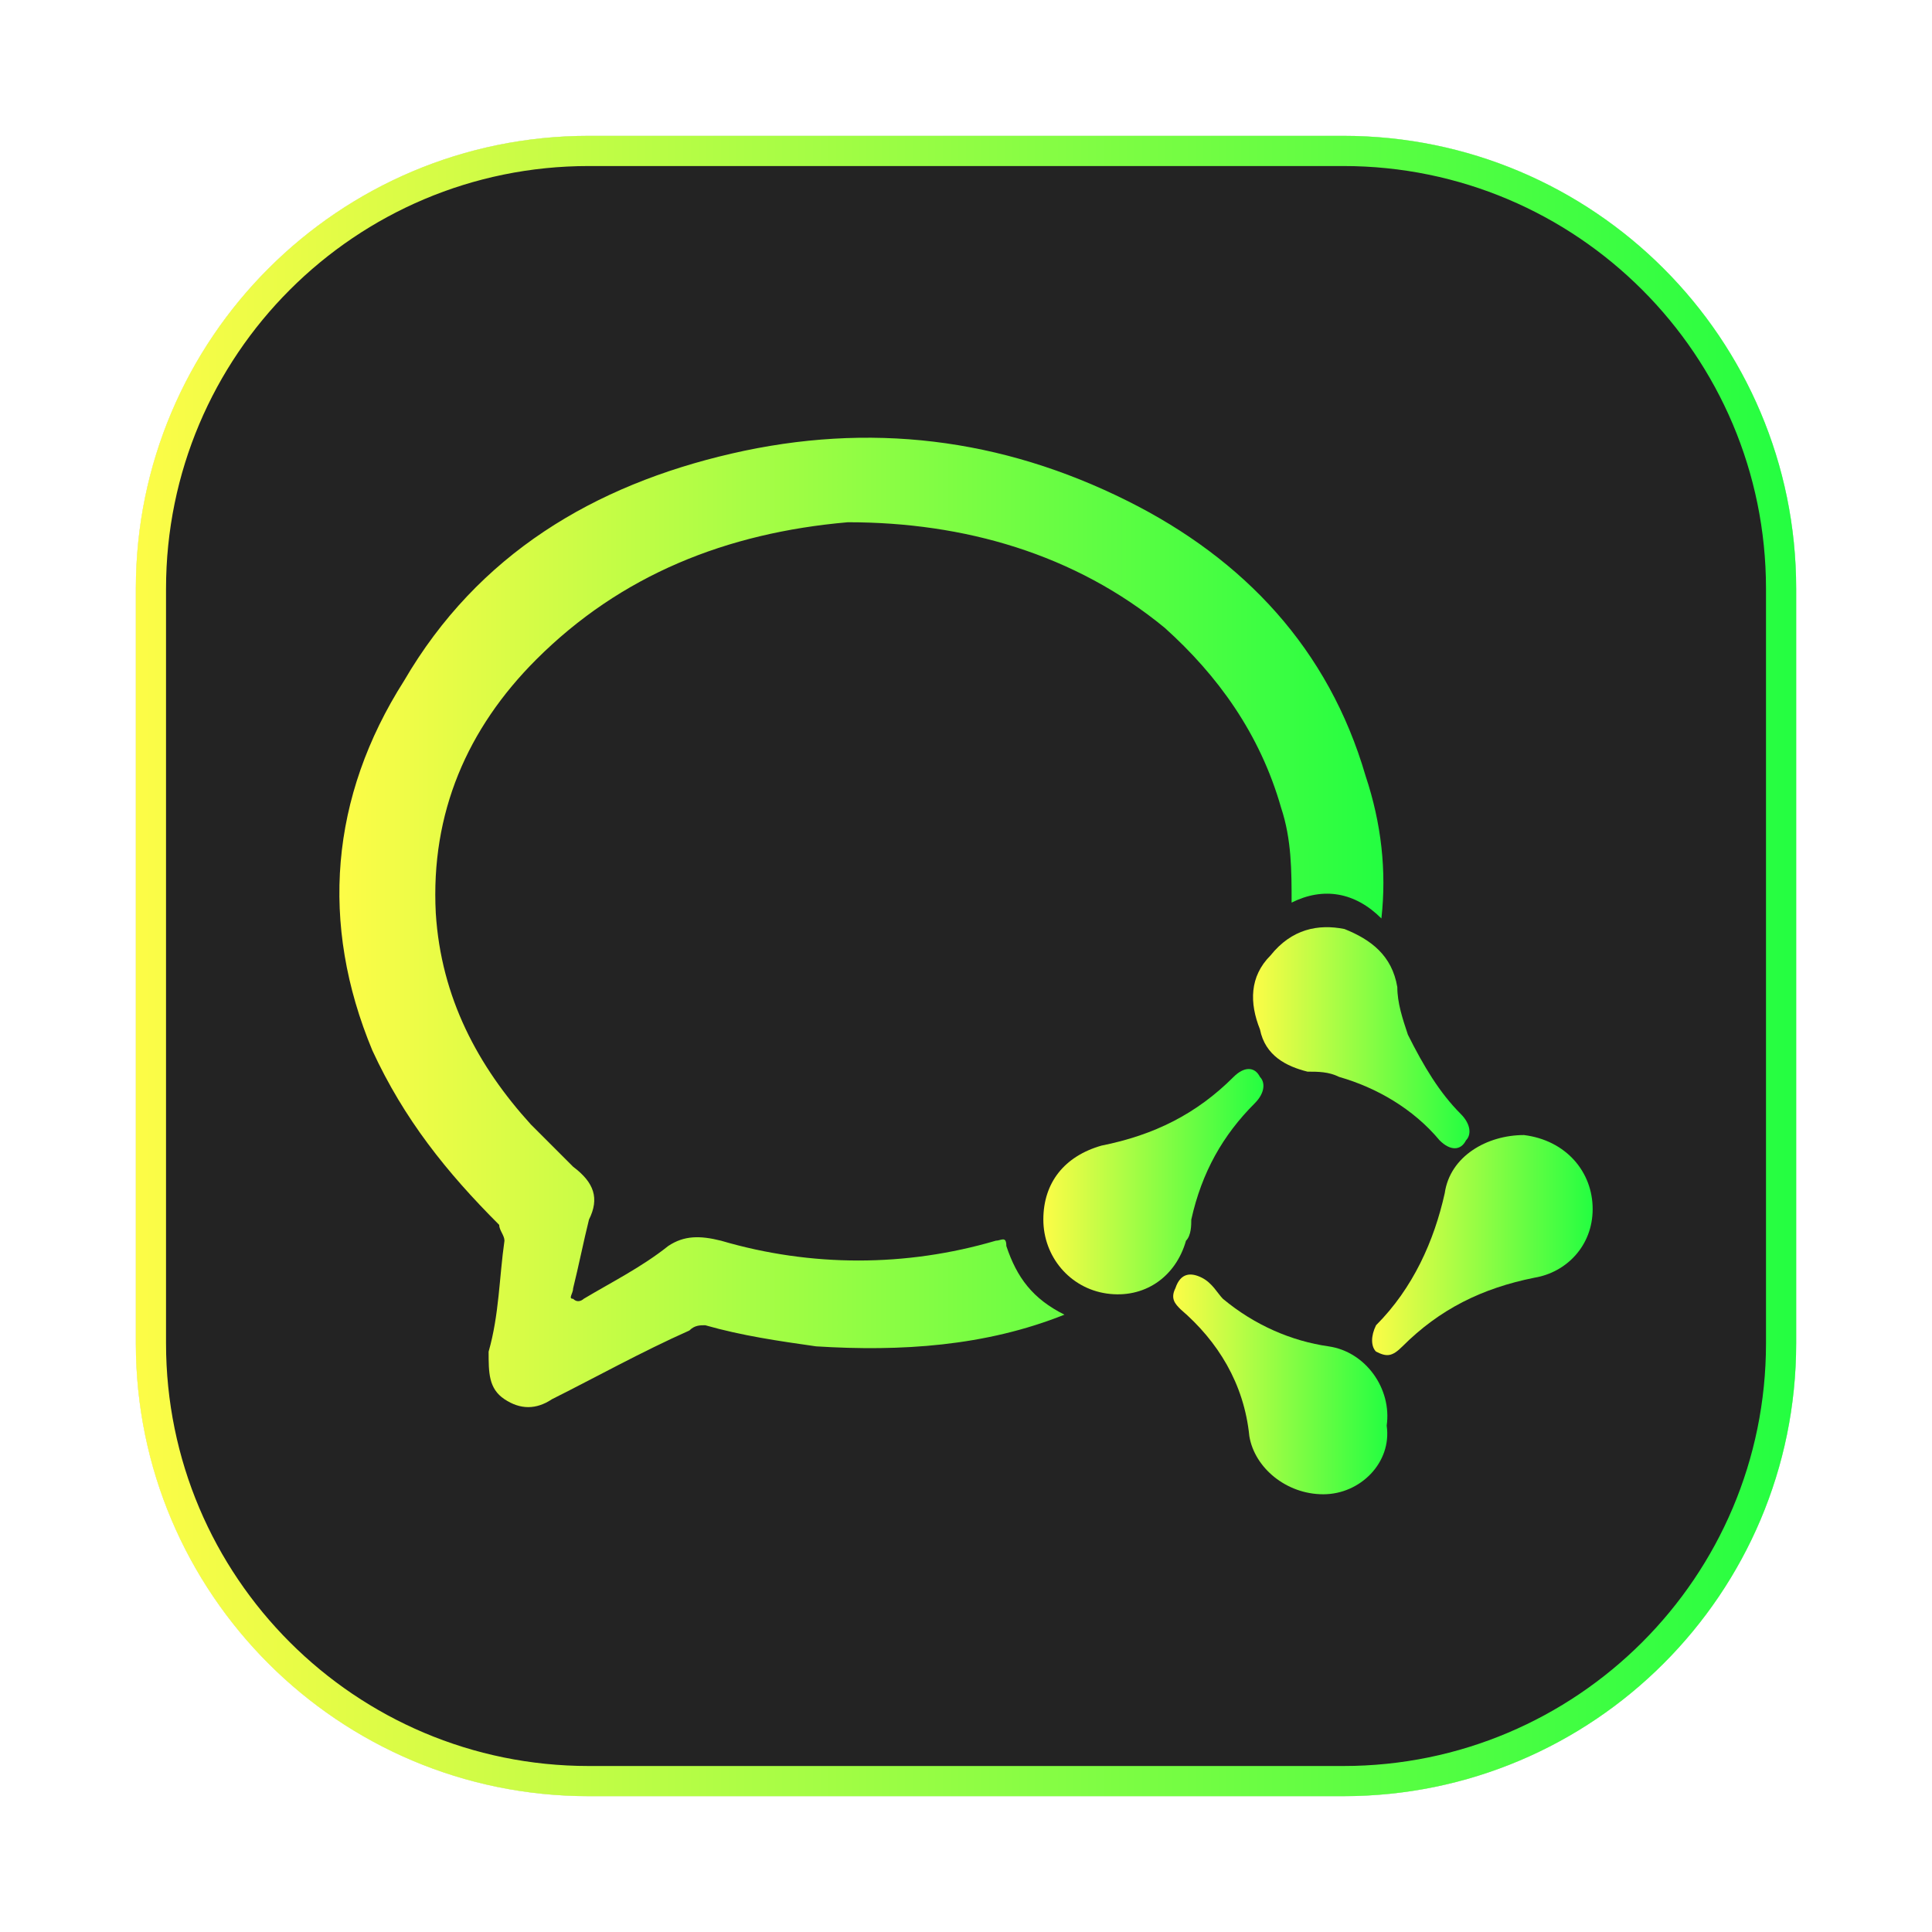 <svg width="64" height="64" viewBox="0 0 64 64" fill="none" xmlns="http://www.w3.org/2000/svg">
<g opacity="0.3" filter="url(#filter0_f_4_16365)">
<path d="M44.5 4.5H19.5C11.216 4.5 4.5 11.216 4.5 19.5V44.5C4.5 52.785 11.216 59.5 19.5 59.5H44.5C52.785 59.5 59.5 52.785 59.5 44.5V19.5C59.5 11.216 52.785 4.5 44.5 4.5Z" fill="#232323"/>
<path d="M19.5 5H44.5C52.508 5 59 11.492 59 19.5V44.5C59 52.508 52.508 59 44.5 59H19.5C11.492 59 5 52.508 5 44.5V19.5C5 11.492 11.492 5 19.5 5Z" stroke="url(#paint0_linear_4_16365)"/>
</g>
<path d="M19.5 5H44.501C52.509 5 59.001 11.492 59.001 19.5V44.501C59.001 52.509 52.509 59.001 44.501 59.001H19.5C11.492 59.001 5 52.509 5 44.501V19.5C5 11.492 11.492 5 19.5 5Z" fill="#232323" stroke="url(#paint1_linear_4_16365)"/>
<path d="M35.261 43.55C32.636 44.6 29.836 44.775 27.036 44.6C25.811 44.425 24.586 44.25 23.361 43.9C23.186 43.9 23.011 43.9 22.836 44.075C21.261 44.775 19.686 45.65 18.286 46.35C17.761 46.7 17.236 46.7 16.711 46.35C16.186 46 16.186 45.475 16.186 44.775C16.536 43.55 16.536 42.325 16.711 41.1C16.711 40.925 16.536 40.75 16.536 40.575C14.786 38.825 13.386 37.075 12.336 34.8C10.586 30.6 10.936 26.4 13.386 22.55C15.836 18.35 19.686 16.075 24.236 15.025C28.786 13.975 33.161 14.5 37.361 16.6C41.211 18.525 44.011 21.5 45.236 25.7C45.761 27.275 45.936 28.85 45.761 30.425C44.886 29.55 43.836 29.375 42.786 29.9C42.786 28.85 42.786 27.8 42.436 26.75C41.736 24.3 40.336 22.375 38.586 20.8C35.611 18.35 31.936 17.3 28.086 17.3C24.061 17.65 20.561 19.05 17.761 21.85C15.486 24.125 14.261 26.925 14.436 30.25C14.611 33.05 15.836 35.325 17.586 37.25L18.986 38.65C19.686 39.175 19.861 39.7 19.511 40.4C19.336 41.1 19.161 41.975 18.986 42.675C18.986 42.85 18.811 43.025 18.986 43.025C19.161 43.2 19.336 43.025 19.336 43.025C20.211 42.5 21.261 41.975 22.136 41.275C22.661 40.925 23.186 40.925 23.886 41.1C26.861 41.975 30.011 41.975 32.986 41.1C33.161 41.1 33.336 40.925 33.336 41.275C33.686 42.325 34.211 43.025 35.261 43.55Z" fill="url(#paint2_linear_4_16365)"/>
<path d="M52.759 40.05C52.759 41.275 51.884 42.15 50.834 42.325C49.084 42.675 47.684 43.375 46.459 44.6C46.109 44.95 45.934 44.95 45.584 44.775C45.409 44.6 45.409 44.25 45.584 43.9C46.809 42.675 47.509 41.1 47.859 39.525C48.034 38.3 49.259 37.6 50.484 37.6C51.884 37.775 52.759 38.825 52.759 40.05Z" fill="url(#paint3_linear_4_16365)"/>
<path d="M43.836 49.5C42.611 49.5 41.561 48.625 41.386 47.575C41.211 45.825 40.336 44.425 39.111 43.375C38.936 43.2 38.761 43.025 38.936 42.675C39.111 42.15 39.461 42.15 39.811 42.325C40.161 42.5 40.336 42.85 40.511 43.025C41.561 43.9 42.786 44.425 44.011 44.6C45.236 44.775 46.111 46 45.936 47.225C46.111 48.45 45.061 49.5 43.836 49.5Z" fill="url(#paint4_linear_4_16365)"/>
<path d="M34.562 40.4C34.562 39.175 35.263 38.3 36.487 37.95C38.237 37.6 39.638 36.9 40.863 35.675C41.213 35.325 41.563 35.325 41.738 35.675C41.913 35.85 41.913 36.2 41.563 36.55C40.513 37.6 39.813 38.825 39.463 40.4C39.463 40.575 39.463 40.925 39.288 41.1C38.938 42.325 37.888 43.025 36.663 42.85C35.438 42.675 34.562 41.625 34.562 40.4Z" fill="url(#paint5_linear_4_16365)"/>
<path d="M46.638 34.275C47.163 35.325 47.688 36.2 48.388 36.9C48.738 37.25 48.738 37.6 48.563 37.775C48.388 38.125 48.038 38.125 47.688 37.775C46.813 36.725 45.588 36.025 44.363 35.675C44.013 35.5 43.663 35.5 43.313 35.5C42.613 35.325 41.913 34.975 41.738 34.1C41.388 33.225 41.388 32.35 42.088 31.65C42.788 30.775 43.663 30.6 44.538 30.775C45.413 31.125 46.113 31.65 46.288 32.7C46.288 33.225 46.463 33.75 46.638 34.275Z" fill="url(#paint6_linear_4_16365)"/>
<defs>
<filter id="filter0_f_4_16365" x="3.262" y="3.263" width="57.475" height="57.475" filterUnits="userSpaceOnUse" color-interpolation-filters="sRGB">
<feFlood flood-opacity="0" result="BackgroundImageFix"/>
<feBlend mode="normal" in="SourceGraphic" in2="BackgroundImageFix" result="shape"/>
<feGaussianBlur stdDeviation="0.619" result="effect1_foregroundBlur_4_16365"/>
</filter>
<linearGradient id="paint0_linear_4_16365" x1="4.5" y1="32" x2="59.5" y2="32" gradientUnits="userSpaceOnUse">
<stop stop-color="#FDFC47"/>
<stop offset="1" stop-color="#24FE41"/>
</linearGradient>
<linearGradient id="paint1_linear_4_16365" x1="4.5" y1="32.001" x2="59.501" y2="32.001" gradientUnits="userSpaceOnUse">
<stop stop-color="#FDFC47"/>
<stop offset="1" stop-color="#24FE41"/>
</linearGradient>
<linearGradient id="paint2_linear_4_16365" x1="11.242" y1="30.556" x2="45.826" y2="30.556" gradientUnits="userSpaceOnUse">
<stop stop-color="#FDFC47"/>
<stop offset="1" stop-color="#24FE41"/>
</linearGradient>
<linearGradient id="paint3_linear_4_16365" x1="45.453" y1="41.245" x2="52.759" y2="41.245" gradientUnits="userSpaceOnUse">
<stop stop-color="#FDFC47"/>
<stop offset="1" stop-color="#24FE41"/>
</linearGradient>
<linearGradient id="paint4_linear_4_16365" x1="38.863" y1="45.86" x2="45.958" y2="45.86" gradientUnits="userSpaceOnUse">
<stop stop-color="#FDFC47"/>
<stop offset="1" stop-color="#24FE41"/>
</linearGradient>
<linearGradient id="paint5_linear_4_16365" x1="34.562" y1="39.144" x2="41.852" y2="39.144" gradientUnits="userSpaceOnUse">
<stop stop-color="#FDFC47"/>
<stop offset="1" stop-color="#24FE41"/>
</linearGradient>
<linearGradient id="paint6_linear_4_16365" x1="41.508" y1="34.376" x2="48.678" y2="34.376" gradientUnits="userSpaceOnUse">
<stop stop-color="#FDFC47"/>
<stop offset="1" stop-color="#24FE41"/>
</linearGradient>
</defs>
</svg>
